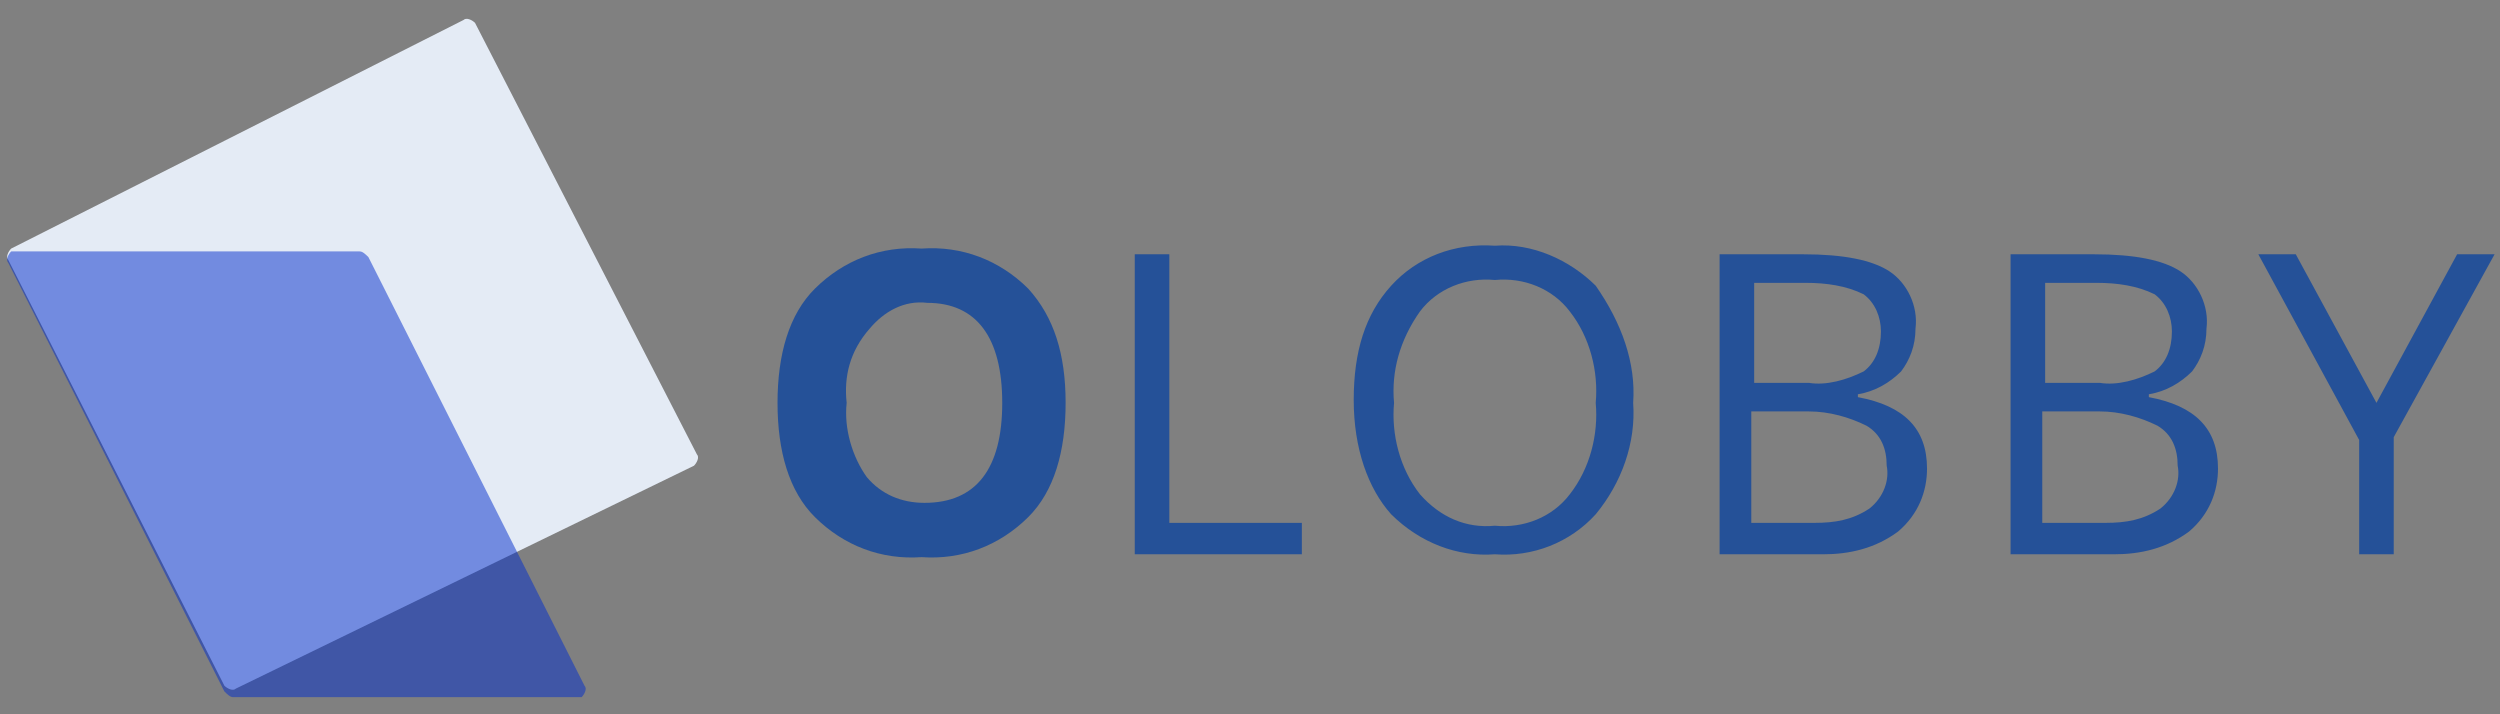 <svg width="105" height="30" viewBox="0 0 105 30" fill="none" xmlns="http://www.w3.org/2000/svg">
<rect x="0" y="0" width="105" height="30" fill="#808080" stroke="none"/>
<path d="M47.66 23.28V10.68H49.112V21.96H54.678V23.28H47.66ZM68.593 16.92C68.714 18.6 68.109 20.28 67.02 21.6C65.931 22.8 64.358 23.4 62.785 23.28C61.212 23.4 59.639 22.8 58.429 21.6C57.461 20.52 56.856 18.84 56.856 16.8C56.856 14.76 57.34 13.2 58.429 12C59.518 10.8 61.091 10.2 62.785 10.32C64.358 10.2 65.931 10.92 67.02 12C68.109 13.56 68.714 15.24 68.593 16.92ZM58.55 16.92C58.429 18.24 58.792 19.68 59.639 20.76C60.486 21.72 61.575 22.2 62.785 22.08C63.995 22.2 65.205 21.72 65.931 20.76C66.778 19.68 67.141 18.24 67.02 16.92C67.141 15.6 66.778 14.16 65.931 13.08C65.205 12.12 63.995 11.64 62.785 11.76C61.575 11.64 60.365 12.12 59.639 13.08C58.792 14.28 58.429 15.6 58.55 16.92ZM72.102 10.68H75.732C77.426 10.68 78.636 10.92 79.362 11.4C80.088 11.88 80.572 12.84 80.451 13.8C80.451 14.52 80.209 15.12 79.846 15.6C79.362 16.08 78.757 16.44 78.031 16.56V16.68C79.967 17.04 80.935 18 80.935 19.68C80.935 20.64 80.572 21.6 79.725 22.32C78.757 23.04 77.668 23.28 76.579 23.28H72.223V10.68H72.102ZM73.554 16.08H75.974C76.7 16.2 77.547 15.96 78.273 15.6C78.757 15.24 78.999 14.64 78.999 13.92C78.999 13.32 78.757 12.72 78.273 12.36C77.547 12 76.7 11.88 75.853 11.88H73.675V16.08H73.554ZM73.554 17.28V21.96H76.216C77.063 21.96 77.789 21.84 78.515 21.36C79.12 20.88 79.362 20.16 79.241 19.56C79.241 18.84 78.999 18.24 78.394 17.88C77.668 17.52 76.821 17.28 75.974 17.28H73.554ZM84.323 10.68H87.953C89.647 10.68 90.857 10.92 91.583 11.4C92.309 11.88 92.793 12.84 92.672 13.8C92.672 14.52 92.43 15.12 92.067 15.6C91.583 16.08 90.978 16.44 90.252 16.56V16.68C92.188 17.04 93.156 18 93.156 19.68C93.156 20.64 92.793 21.6 91.946 22.32C90.978 23.04 89.889 23.28 88.8 23.28H84.444V10.68H84.323ZM85.775 16.08H88.195C88.921 16.2 89.768 15.96 90.494 15.6C90.978 15.24 91.22 14.64 91.22 13.92C91.22 13.32 90.978 12.72 90.494 12.36C89.768 12 88.921 11.88 88.074 11.88H85.896V16.08H85.775ZM85.775 17.28V21.96H88.437C89.284 21.96 90.01 21.84 90.736 21.36C91.341 20.88 91.583 20.16 91.462 19.56C91.462 18.84 91.22 18.24 90.615 17.88C89.889 17.52 89.042 17.28 88.195 17.28H85.775ZM99.811 16.92L103.199 10.68H104.772L100.537 18.36V23.28H99.085V18.48L94.85 10.68H96.423L99.811 16.92Z" fill="#255198"/>
<path d="M44.756 16.921C44.756 18.96 44.272 20.64 43.183 21.721C41.973 22.921 40.4 23.52 38.706 23.4C37.012 23.52 35.439 22.921 34.229 21.721C33.14 20.64 32.656 18.96 32.656 16.921C32.656 14.88 33.14 13.2 34.229 12.12C35.439 10.921 37.012 10.32 38.706 10.44C40.4 10.32 41.973 10.921 43.183 12.12C44.272 13.32 44.756 14.88 44.756 16.921ZM35.56 16.921C35.439 18 35.802 19.2 36.407 20.04C37.012 20.76 37.859 21.12 38.827 21.12C41.005 21.12 42.094 19.68 42.094 16.921C42.094 14.161 41.005 12.72 38.948 12.72C37.98 12.601 37.133 13.08 36.528 13.8C35.681 14.76 35.439 15.841 35.56 16.921Z" fill="#255198"/>
<path d="M0.349 10.92C0.228 10.8 0.349 10.56 0.47 10.44L19.467 0.84C19.588 0.72 19.83 0.84 19.951 0.96L29.268 19.08C29.389 19.2 29.268 19.44 29.147 19.56L9.908 28.92C9.787 29.04 9.545 28.92 9.424 28.8L0.349 10.92Z" fill="#E4EBF5"/>
<path opacity="0.5" d="M0.349 11.04C0.228 10.92 0.349 10.68 0.47 10.56H0.591H15.111C15.232 10.56 15.353 10.68 15.474 10.8L24.549 28.8C24.67 28.92 24.549 29.16 24.428 29.28H24.307H9.787C9.666 29.28 9.545 29.16 9.424 29.04L0.349 11.04Z" fill="#002DCD"/>
</svg>
